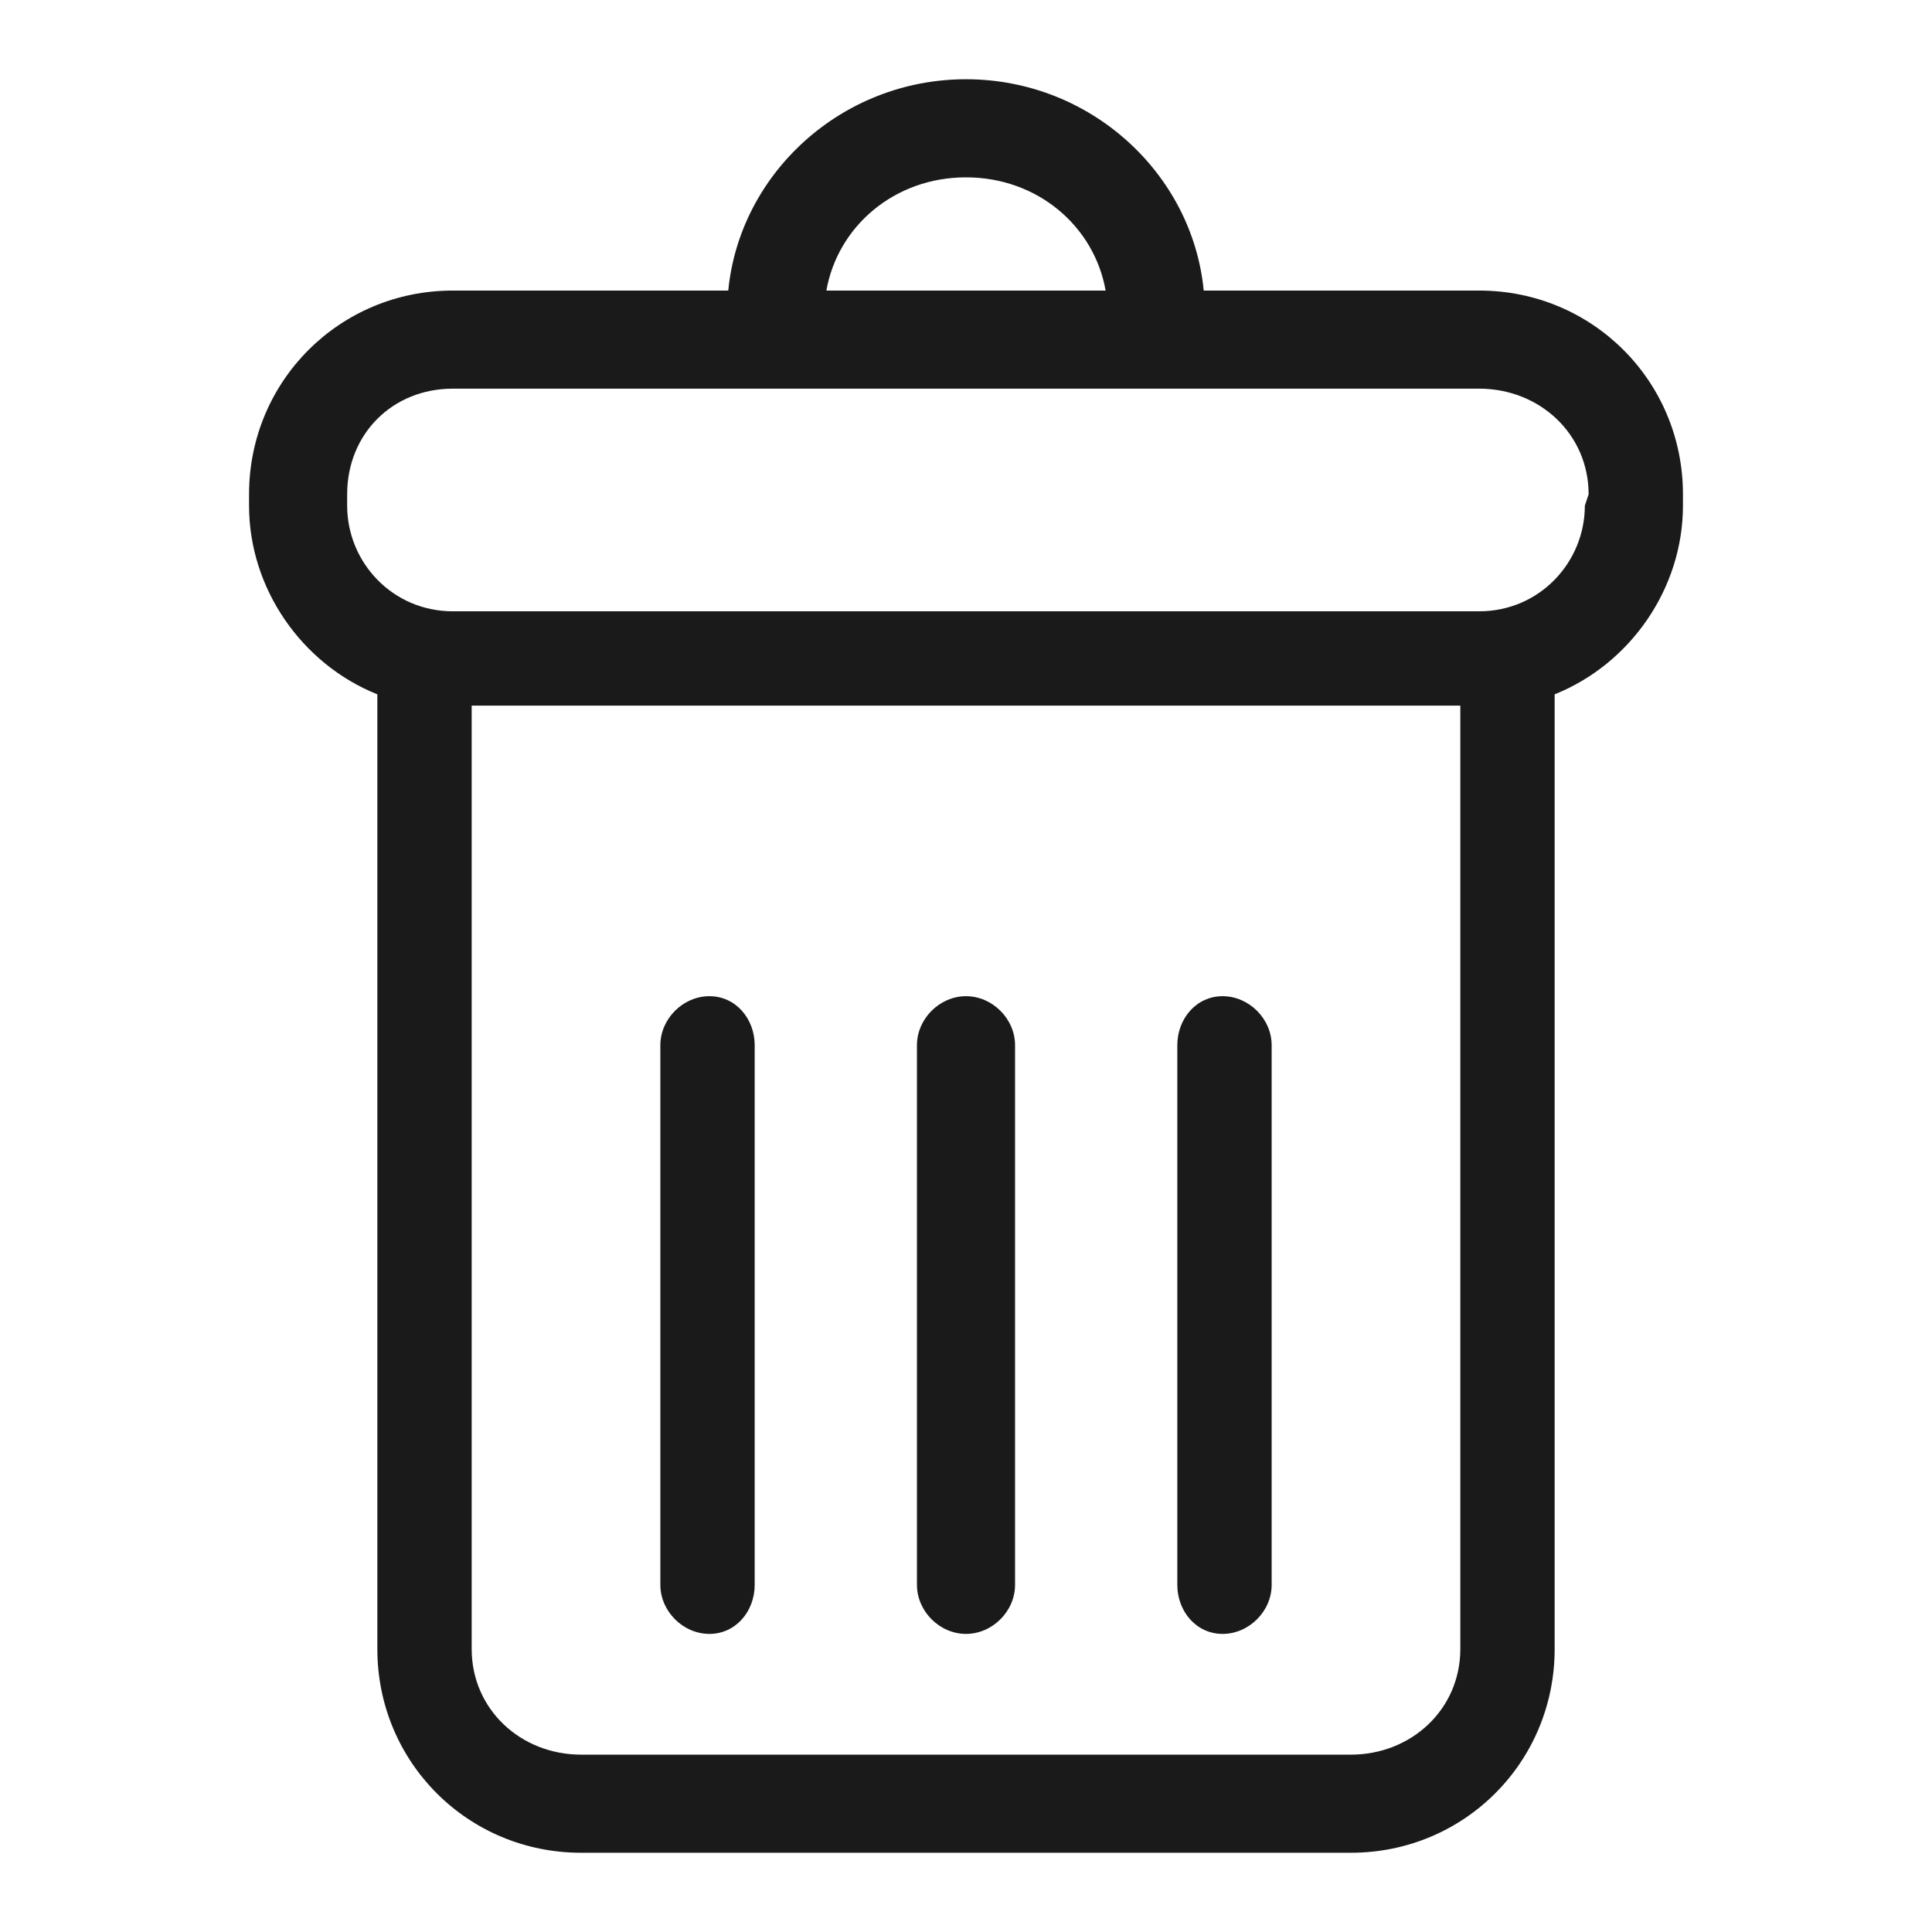 <?xml version="1.0" encoding="UTF-8"?>
<!DOCTYPE svg PUBLIC "-//W3C//DTD SVG 1.1//EN" "http://www.w3.org/Graphics/SVG/1.1/DTD/svg11.dtd">
<!-- Creator: CorelDRAW X8 -->
<svg xmlns="http://www.w3.org/2000/svg" xml:space="preserve" width="512px" height="512px" version="1.1" style="shape-rendering:geometricPrecision; text-rendering:geometricPrecision; image-rendering:optimizeQuality; fill-rule:evenodd; clip-rule:evenodd"
viewBox="0 0 512 512"
 xmlns:xlink="http://www.w3.org/1999/xlink">
 <defs>
  <style type="text/css">
   <![CDATA[
    .fil0 {fill:none}
    .fil1 {fill:#1A1A1A}
   ]]>
  </style>
 </defs>
 <g id="Layer_x0020_1">
  <rect class="fil0" width="512" height="512"/>
  <g id="_2193288593520">
   <g>
    <g>
     <path class="fil1" d="M392 77l-73 0c-3,-31 -30,-56 -63,-56 -33,0 -60,25 -63,56l-73 0c-30,0 -54,24 -54,54l0 3c0,22 14,42 34,50l0 253c0,30 24,54 54,54l204 0c30,0 54,-24 54,-54l0 -253c20,-8 34,-28 34,-50l0 -3c0,-30 -24,-54 -54,-54zm-136 -30c19,0 34,13 37,30l-74 0c3,-17 18,-30 37,-30zm131 390c0,16 -13,28 -29,28l-204 0c-16,0 -29,-12 -29,-28l0 -250 262 0 0 250zm33 -303c0,15 -12,28 -28,28l-272 0c-16,0 -28,-13 -28,-28l0 -3c0,-16 12,-28 28,-28l272 0c16,0 29,12 29,28l-1 3 0 0z"/>
     <path class="fil1" d="M188 433c7,0 12,-6 12,-13l0 -143c0,-7 -5,-13 -12,-13 -7,0 -13,6 -13,13l0 143c0,7 6,13 13,13z"/>
     <path class="fil1" d="M256 433c7,0 13,-6 13,-13l0 -143c0,-7 -6,-13 -13,-13 -7,0 -13,6 -13,13l0 143c0,7 6,13 13,13z"/>
     <path class="fil1" d="M324 433c7,0 13,-6 13,-13l0 -143c0,-7 -6,-13 -13,-13 -7,0 -12,6 -12,13l0 143c0,7 5,13 12,13z"/>
    </g>
   </g>
  </g>
 </g>
</svg>

